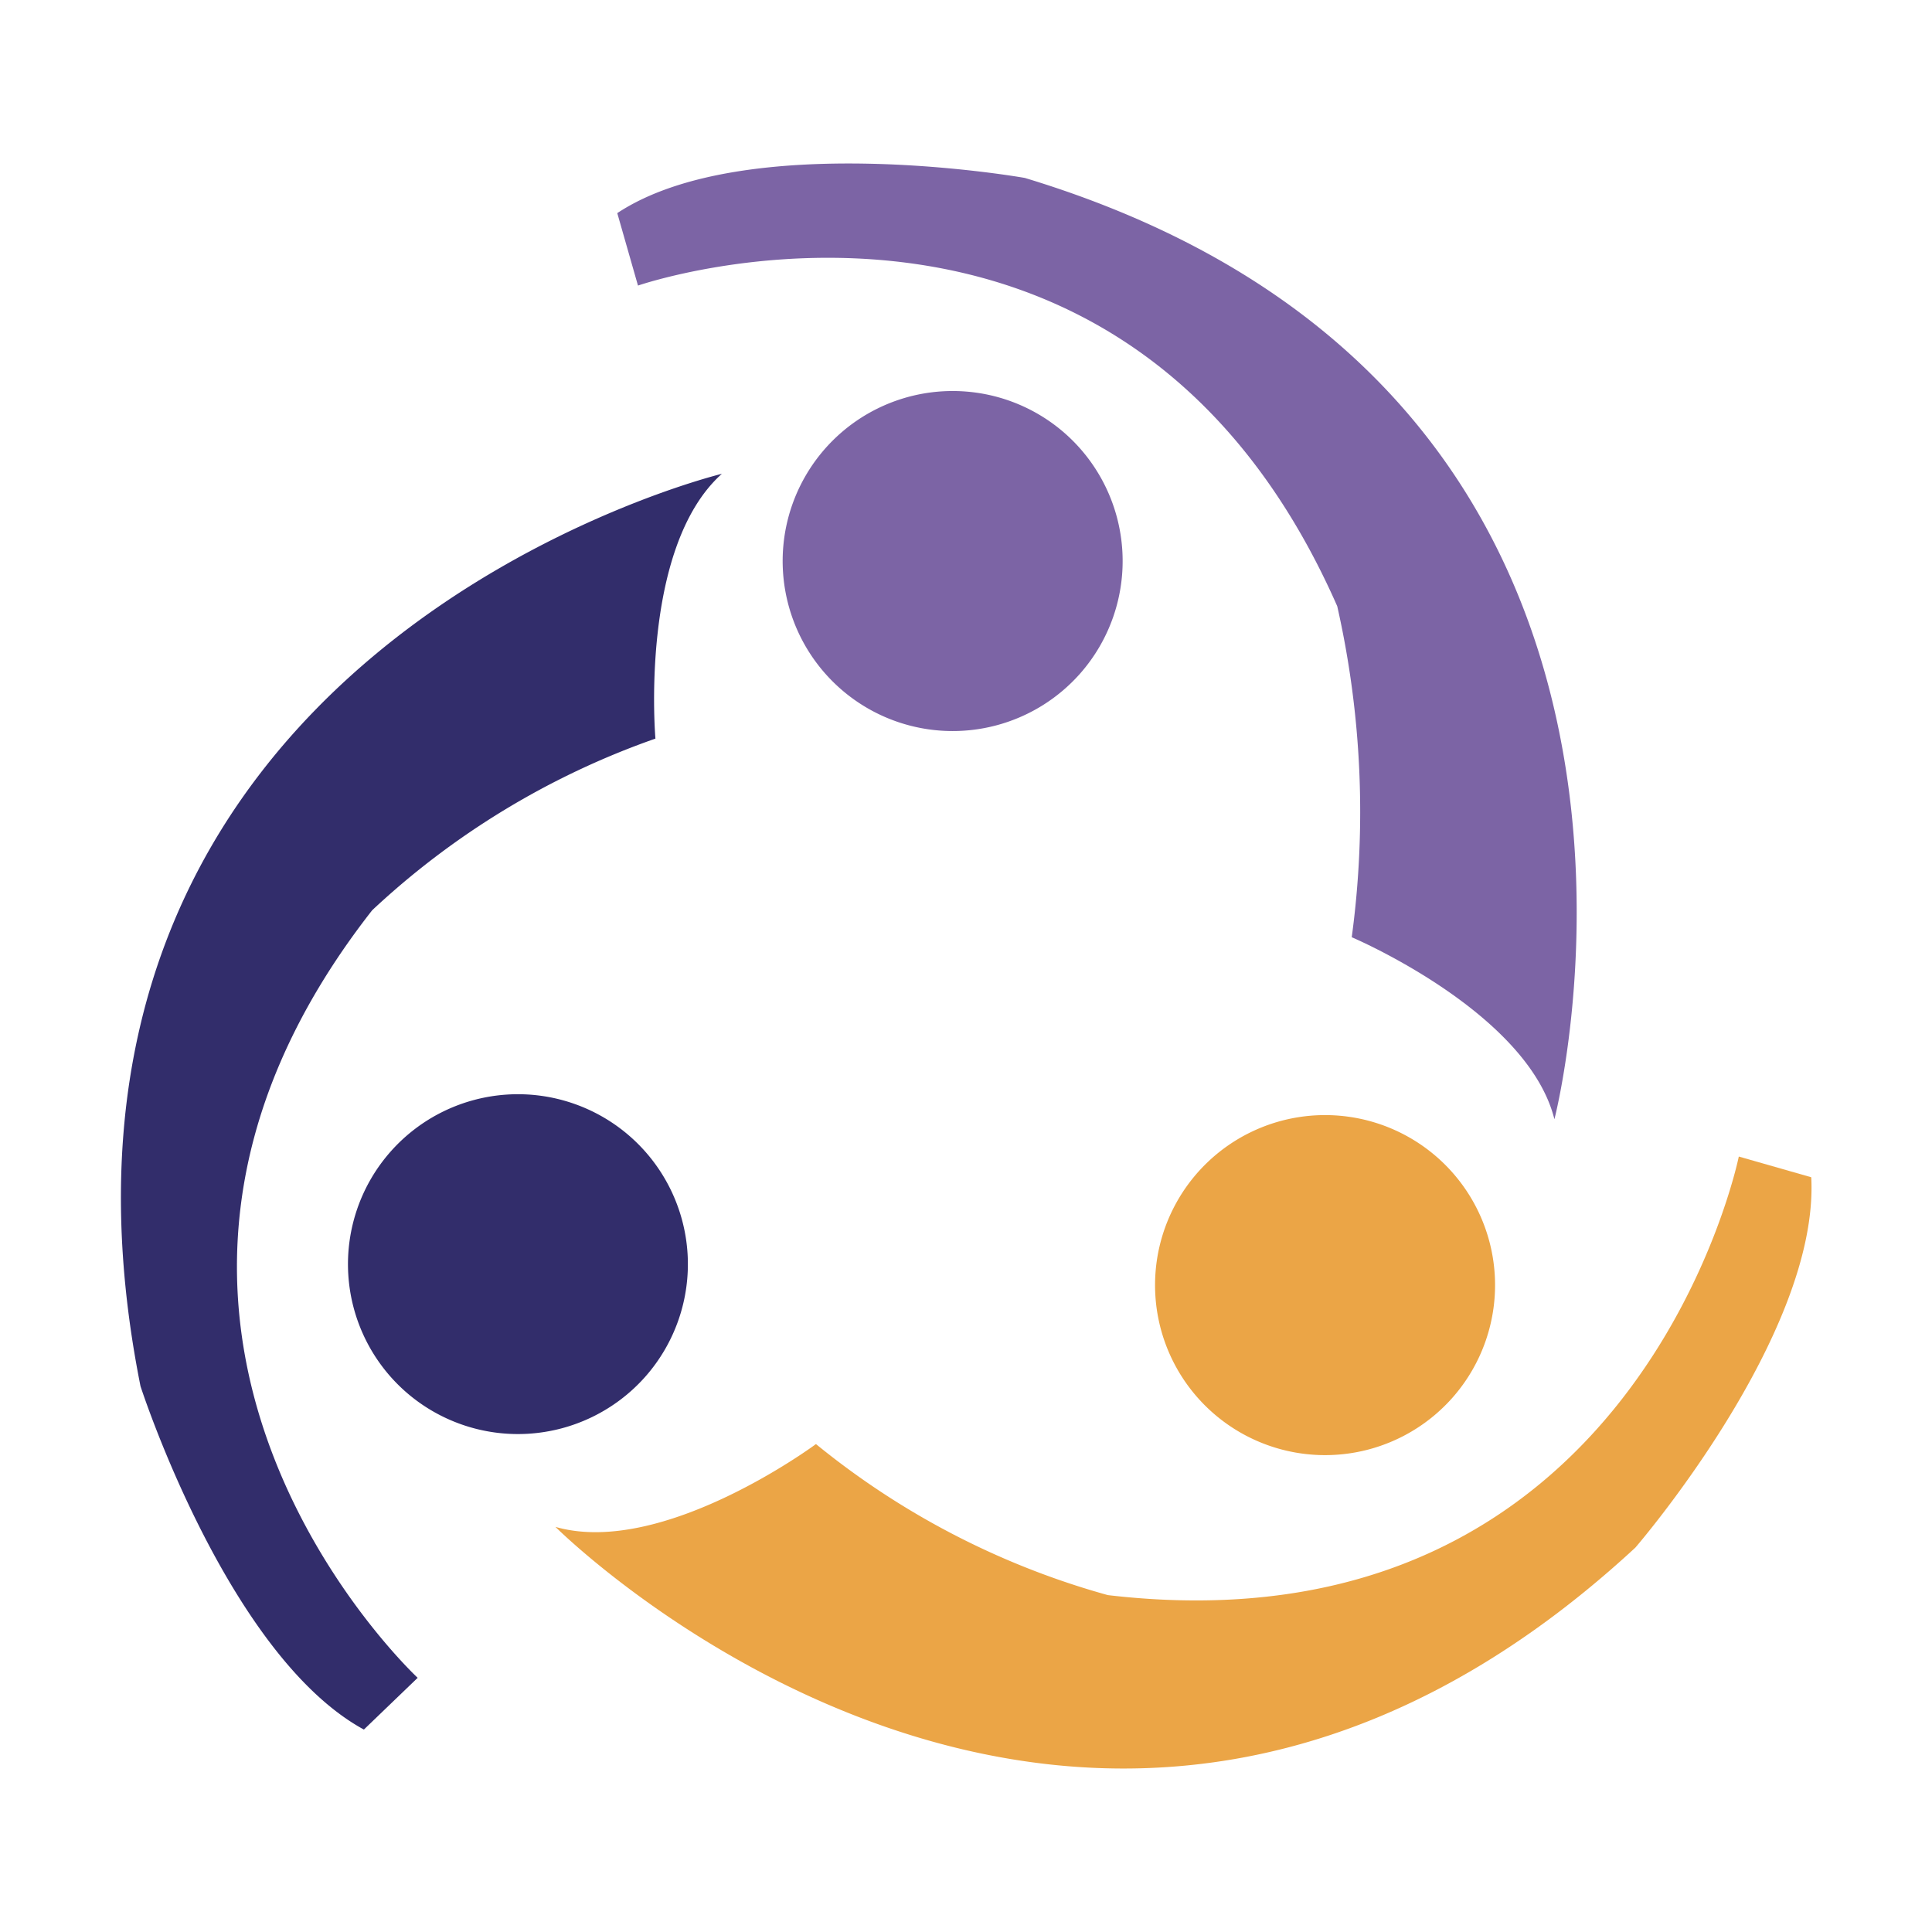 <svg xmlns="http://www.w3.org/2000/svg" viewBox="0 0 32 32"><title>file_type_puppet</title><path d="M13.514,23.919S10.978,25.8,9.2,25.29c0,0,8.772,8.772,17.887.343,0,0,3.05-3.53,2.913-6.134l-1.2-.343s-1.679,8.292-10.451,7.264a13.24,13.24,0,0,1-4.832-2.5Z" style="fill:#eba546"/><path d="M10.856,12.234s-.274-3.153,1.1-4.386c0,0-12.062,2.913-9.629,15.111,0,0,1.439,4.455,3.7,5.688l.891-.857s-6.2-5.757-.754-12.713a13.3,13.3,0,0,1,4.694-2.844Z" style="fill:#322d6b"/><path d="M22.388,15.523s2.913,1.234,3.358,3.015c0,0,3.118-11.993-8.772-15.591,0,0-4.626-.822-6.75.583l.343,1.2s8.018-2.776,11.582,5.311a15.463,15.463,0,0,1,.24,5.483Z" style="fill:#7c64a5"/><path d="M17.887,11.16a2.816,2.816,0,1,1-.24-3.975A2.818,2.818,0,0,1,17.887,11.16Z" style="fill:#7c64a5"/><path d="M10.686,22.805a2.818,2.818,0,0,1-3.975.24,2.815,2.815,0,1,1,3.975-.24Z" style="fill:#322d6b"/><path d="M24.055,23.153a2.816,2.816,0,1,1-.24-3.975,2.817,2.817,0,0,1,.24,3.975Z" style="fill:#eba546"/></svg>